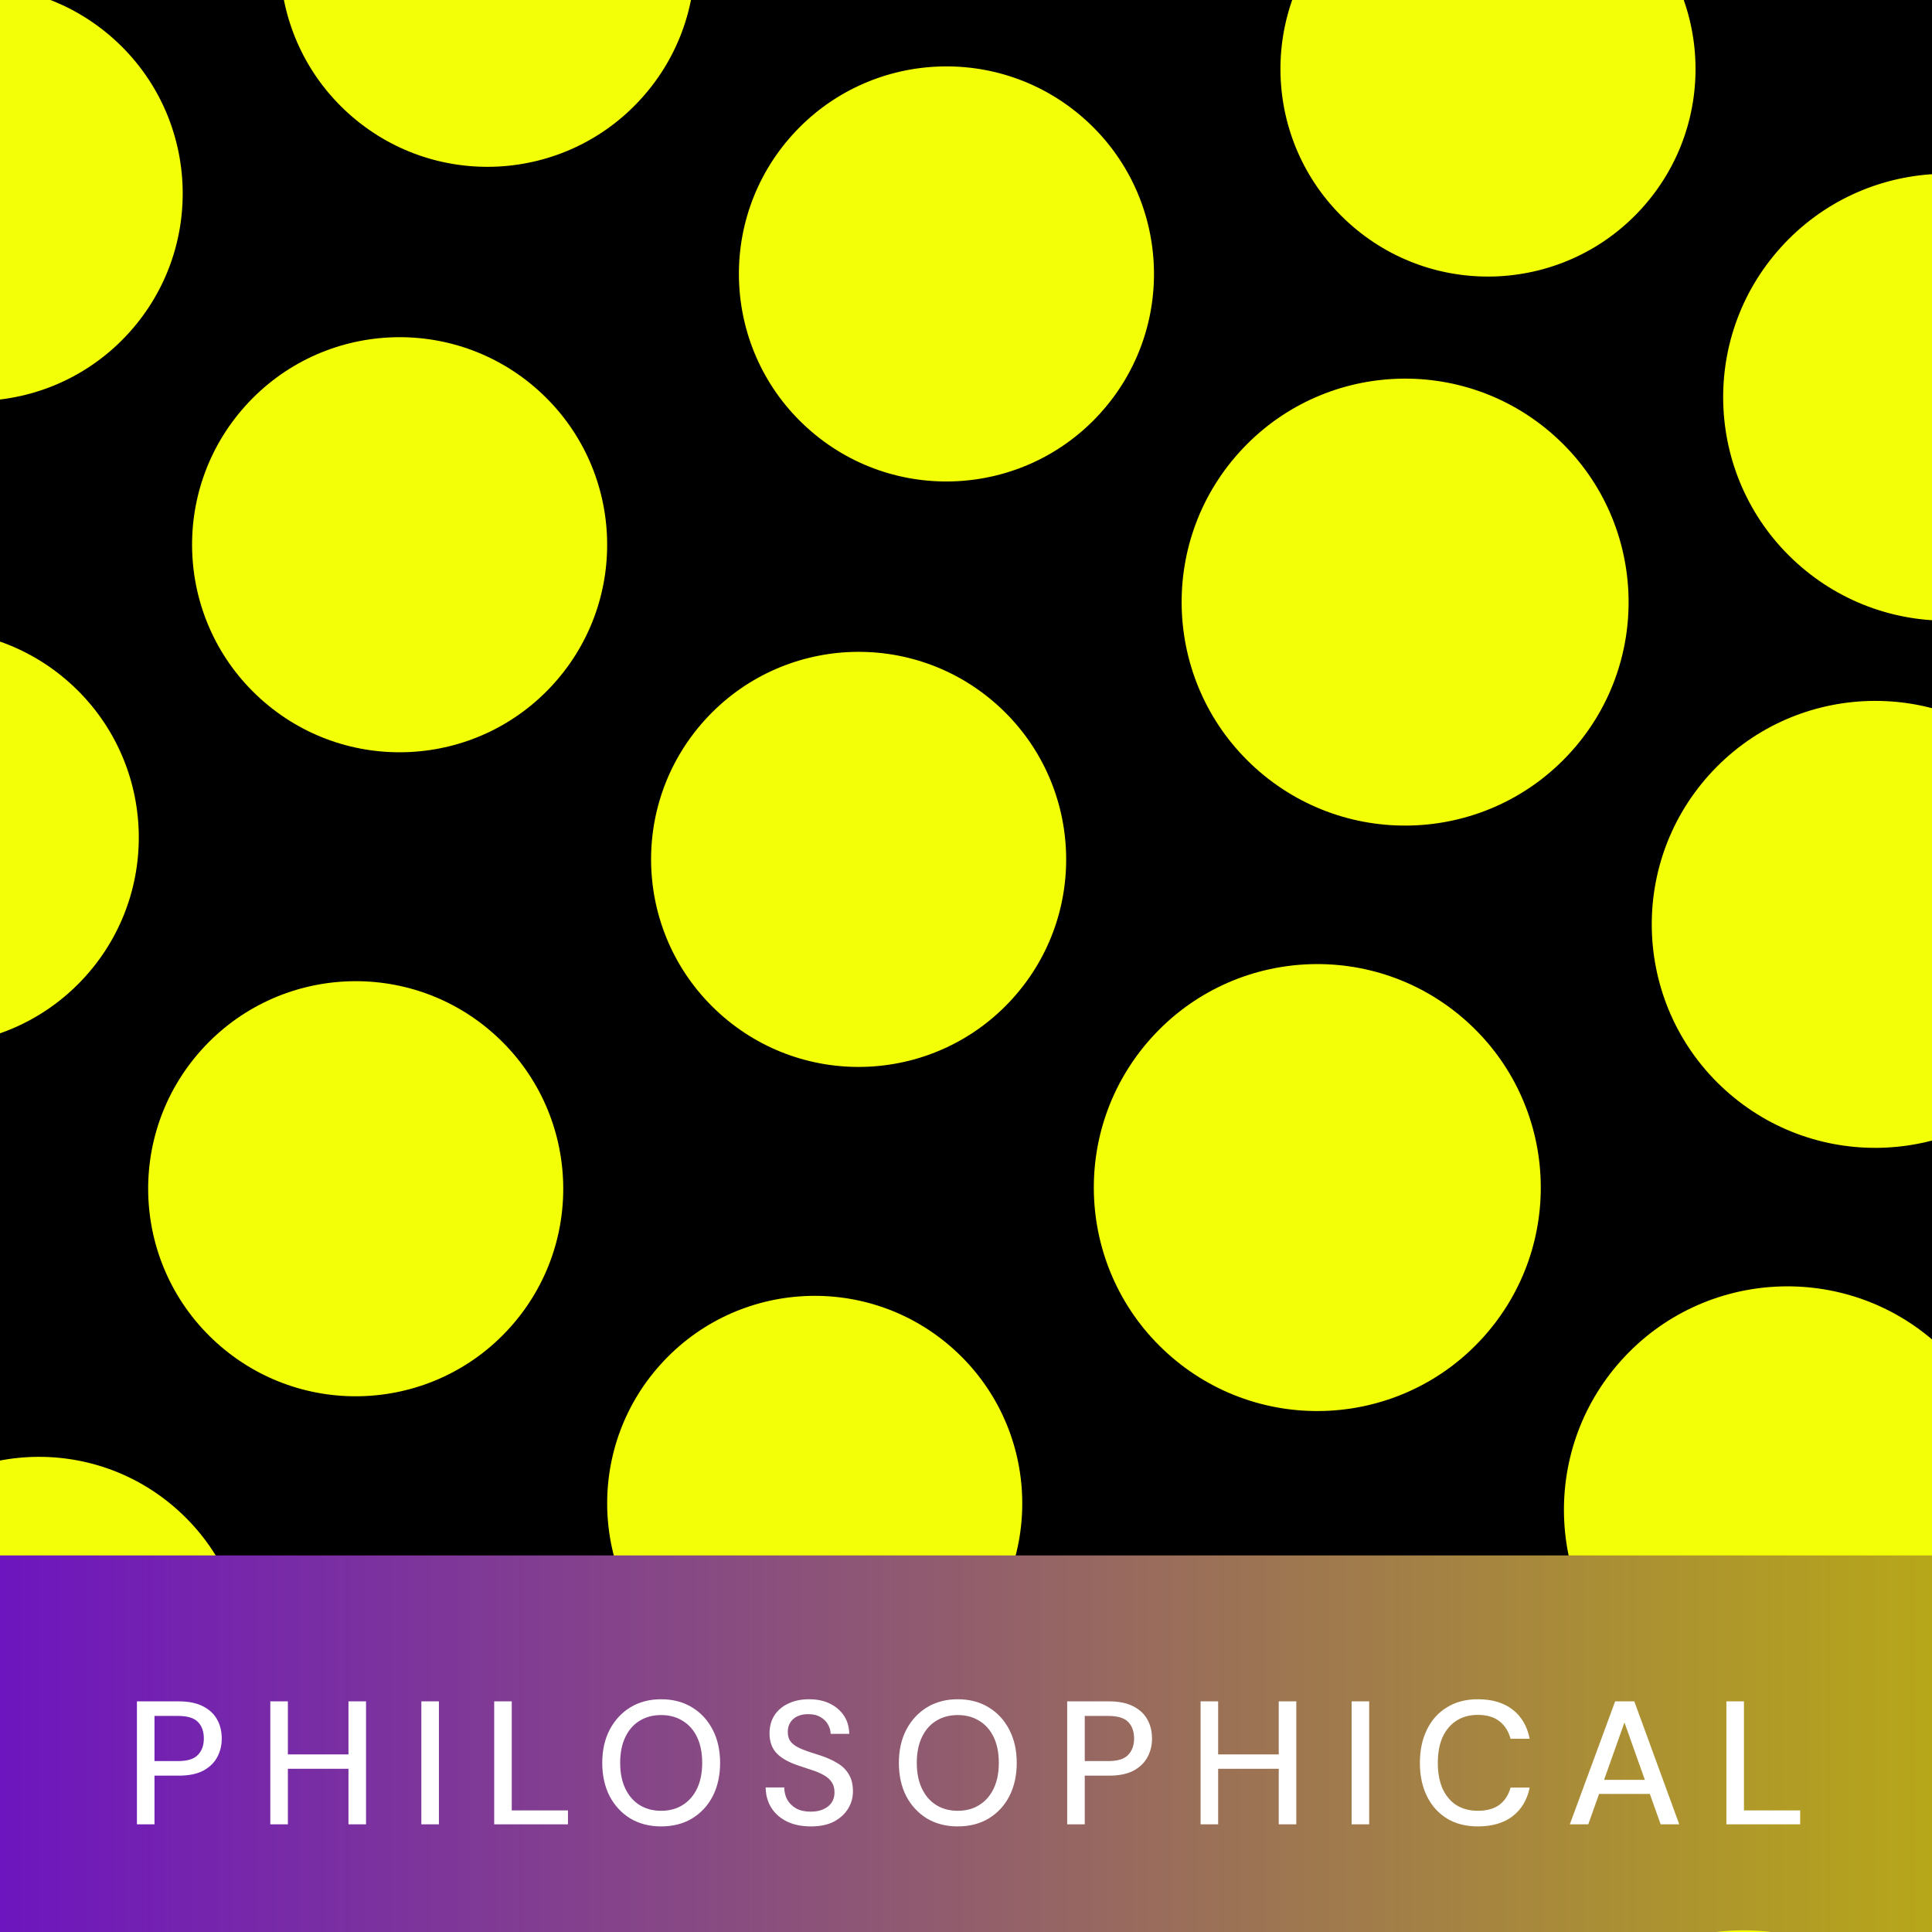 <svg width="132" height="132" viewBox="0 0 132 132" fill="none" xmlns="http://www.w3.org/2000/svg">
<g clip-path="url(#clip0_2945_7264)">
<rect width="132" height="132" fill="black"/>
<g filter="url(#filter0_d_2945_7264)">
<circle cx="124.845" cy="101.964" r="15.269" transform="rotate(-137.974 124.845 101.964)" fill="#F3FF06"/>
</g>
<g filter="url(#filter1_d_2945_7264)">
<circle cx="92.725" cy="79.946" r="15.269" transform="rotate(-137.974 92.725 79.946)" fill="#F3FF06"/>
</g>
<g filter="url(#filter2_d_2945_7264)">
<circle cx="89.725" cy="123.946" r="15.269" transform="rotate(-137.974 89.725 123.946)" fill="#F3FF06"/>
</g>
<g filter="url(#filter3_d_2945_7264)">
<circle cx="36.724" cy="134.946" r="15.269" transform="rotate(-137.974 36.724 134.946)" fill="#F3FF06"/>
</g>
<g filter="url(#filter4_d_2945_7264)">
<circle cx="58.387" cy="101.524" r="14.18" transform="rotate(-137.974 58.387 101.524)" fill="#F3FF06"/>
</g>
<g filter="url(#filter5_d_2945_7264)">
<circle cx="5.387" cy="112.524" r="14.18" transform="rotate(-137.974 5.387 112.524)" fill="#F3FF06"/>
</g>
<rect y="106.271" width="133.119" height="25.729" fill="url(#paint0_linear_2945_7264)"/>
<path d="M9.355 124.642V116.242H12.211C12.883 116.242 13.435 116.354 13.867 116.578C14.307 116.802 14.631 117.106 14.839 117.49C15.047 117.866 15.151 118.298 15.151 118.786C15.151 119.25 15.047 119.674 14.839 120.058C14.631 120.442 14.311 120.75 13.879 120.982C13.447 121.206 12.891 121.318 12.211 121.318H10.555V124.642H9.355ZM10.555 120.322H12.163C12.803 120.322 13.255 120.182 13.519 119.902C13.791 119.622 13.927 119.25 13.927 118.786C13.927 118.298 13.791 117.918 13.519 117.646C13.255 117.374 12.803 117.238 12.163 117.238H10.555V120.322ZM23.808 124.642V116.242H25.008V124.642H23.808ZM18.468 124.642V116.242H19.668V124.642H18.468ZM19.464 120.85V119.866H24.072V120.85H19.464ZM28.788 124.642V116.242H29.988V124.642H28.788ZM33.765 124.642V116.242H34.965V123.694H38.805V124.642H33.765ZM45.168 124.786C44.376 124.786 43.676 124.606 43.068 124.246C42.468 123.878 41.996 123.37 41.652 122.722C41.316 122.066 41.148 121.306 41.148 120.442C41.148 119.586 41.316 118.834 41.652 118.186C41.996 117.53 42.468 117.018 43.068 116.65C43.676 116.282 44.376 116.098 45.168 116.098C45.976 116.098 46.68 116.282 47.28 116.65C47.888 117.018 48.36 117.53 48.696 118.186C49.032 118.834 49.2 119.586 49.2 120.442C49.2 121.306 49.032 122.066 48.696 122.722C48.36 123.37 47.888 123.878 47.28 124.246C46.68 124.606 45.976 124.786 45.168 124.786ZM45.168 123.718C45.736 123.718 46.228 123.586 46.644 123.322C47.068 123.058 47.396 122.682 47.628 122.194C47.86 121.706 47.976 121.122 47.976 120.442C47.976 119.762 47.86 119.178 47.628 118.69C47.396 118.202 47.068 117.83 46.644 117.574C46.228 117.31 45.736 117.178 45.168 117.178C44.608 117.178 44.116 117.31 43.692 117.574C43.276 117.83 42.952 118.202 42.72 118.69C42.488 119.178 42.372 119.762 42.372 120.442C42.372 121.122 42.488 121.706 42.72 122.194C42.952 122.682 43.276 123.058 43.692 123.322C44.116 123.586 44.608 123.718 45.168 123.718ZM55.396 124.786C54.788 124.786 54.252 124.678 53.788 124.462C53.324 124.238 52.964 123.926 52.708 123.526C52.452 123.126 52.32 122.658 52.312 122.122H53.584C53.584 122.426 53.652 122.706 53.788 122.962C53.932 123.21 54.136 123.41 54.4 123.562C54.672 123.706 55.004 123.778 55.396 123.778C55.732 123.778 56.02 123.722 56.26 123.61C56.508 123.498 56.696 123.346 56.824 123.154C56.952 122.954 57.016 122.726 57.016 122.47C57.016 122.182 56.952 121.946 56.824 121.762C56.696 121.57 56.516 121.41 56.284 121.282C56.06 121.154 55.8 121.042 55.504 120.946C55.216 120.85 54.904 120.746 54.568 120.634C53.888 120.41 53.384 120.126 53.056 119.782C52.736 119.438 52.576 118.99 52.576 118.438C52.576 117.966 52.684 117.558 52.9 117.214C53.124 116.862 53.44 116.59 53.848 116.398C54.256 116.198 54.732 116.098 55.276 116.098C55.828 116.098 56.304 116.198 56.704 116.398C57.112 116.598 57.432 116.874 57.664 117.226C57.896 117.578 58.016 117.99 58.024 118.462H56.752C56.752 118.246 56.692 118.034 56.572 117.826C56.46 117.618 56.292 117.45 56.068 117.322C55.852 117.186 55.58 117.118 55.252 117.118C54.972 117.11 54.724 117.154 54.508 117.25C54.292 117.346 54.124 117.486 54.004 117.67C53.884 117.854 53.824 118.074 53.824 118.33C53.824 118.586 53.88 118.794 53.992 118.954C54.104 119.106 54.26 119.238 54.46 119.35C54.668 119.462 54.912 119.566 55.192 119.662C55.472 119.75 55.78 119.85 56.116 119.962C56.524 120.098 56.892 120.266 57.22 120.466C57.548 120.658 57.804 120.91 57.988 121.222C58.18 121.526 58.276 121.918 58.276 122.398C58.276 122.814 58.168 123.202 57.952 123.562C57.736 123.922 57.416 124.218 56.992 124.45C56.568 124.674 56.036 124.786 55.396 124.786ZM65.434 124.786C64.642 124.786 63.942 124.606 63.334 124.246C62.734 123.878 62.262 123.37 61.918 122.722C61.582 122.066 61.414 121.306 61.414 120.442C61.414 119.586 61.582 118.834 61.918 118.186C62.262 117.53 62.734 117.018 63.334 116.65C63.942 116.282 64.642 116.098 65.434 116.098C66.242 116.098 66.946 116.282 67.546 116.65C68.154 117.018 68.626 117.53 68.962 118.186C69.298 118.834 69.466 119.586 69.466 120.442C69.466 121.306 69.298 122.066 68.962 122.722C68.626 123.37 68.154 123.878 67.546 124.246C66.946 124.606 66.242 124.786 65.434 124.786ZM65.434 123.718C66.002 123.718 66.494 123.586 66.91 123.322C67.334 123.058 67.662 122.682 67.894 122.194C68.126 121.706 68.242 121.122 68.242 120.442C68.242 119.762 68.126 119.178 67.894 118.69C67.662 118.202 67.334 117.83 66.91 117.574C66.494 117.31 66.002 117.178 65.434 117.178C64.874 117.178 64.382 117.31 63.958 117.574C63.542 117.83 63.218 118.202 62.986 118.69C62.754 119.178 62.638 119.762 62.638 120.442C62.638 121.122 62.754 121.706 62.986 122.194C63.218 122.682 63.542 123.058 63.958 123.322C64.382 123.586 64.874 123.718 65.434 123.718ZM72.913 124.642V116.242H75.769C76.441 116.242 76.993 116.354 77.425 116.578C77.865 116.802 78.189 117.106 78.397 117.49C78.605 117.866 78.709 118.298 78.709 118.786C78.709 119.25 78.605 119.674 78.397 120.058C78.189 120.442 77.869 120.75 77.437 120.982C77.005 121.206 76.449 121.318 75.769 121.318H74.113V124.642H72.913ZM74.113 120.322H75.721C76.361 120.322 76.813 120.182 77.077 119.902C77.349 119.622 77.485 119.25 77.485 118.786C77.485 118.298 77.349 117.918 77.077 117.646C76.813 117.374 76.361 117.238 75.721 117.238H74.113V120.322ZM87.367 124.642V116.242H88.567V124.642H87.367ZM82.027 124.642V116.242H83.227V124.642H82.027ZM83.023 120.85V119.866H87.631V120.85H83.023ZM92.347 124.642V116.242H93.547V124.642H92.347ZM100.972 124.786C100.156 124.786 99.451 124.606 98.859 124.246C98.267 123.878 97.811 123.37 97.492 122.722C97.171 122.066 97.011 121.306 97.011 120.442C97.011 119.586 97.171 118.83 97.492 118.174C97.811 117.518 98.267 117.01 98.859 116.65C99.451 116.282 100.156 116.098 100.972 116.098C101.948 116.098 102.74 116.334 103.348 116.806C103.956 117.278 104.344 117.942 104.512 118.798H103.204C103.076 118.302 102.828 117.906 102.46 117.61C102.092 117.314 101.592 117.166 100.96 117.166C100.408 117.166 99.924 117.298 99.507 117.562C99.1 117.826 98.784 118.202 98.559 118.69C98.344 119.178 98.236 119.762 98.236 120.442C98.236 121.122 98.344 121.71 98.559 122.206C98.784 122.694 99.1 123.07 99.507 123.334C99.924 123.59 100.408 123.718 100.96 123.718C101.592 123.718 102.092 123.578 102.46 123.298C102.828 123.01 103.076 122.622 103.204 122.134H104.512C104.344 122.966 103.956 123.618 103.348 124.09C102.74 124.554 101.948 124.786 100.972 124.786ZM107.256 124.642L110.352 116.242H111.66L114.732 124.642H113.46L110.988 117.682L108.516 124.642H107.256ZM108.66 122.566L108.984 121.606H112.944L113.268 122.566H108.66ZM117.952 124.642V116.242H119.152V123.694H122.992V124.642H117.952Z" fill="white"/>
<g filter="url(#filter6_d_2945_7264)">
<circle cx="27.026" cy="80.026" r="14.18" transform="rotate(-137.974 27.026 80.026)" fill="#F3FF06"/>
</g>
<g filter="url(#filter7_d_2945_7264)">
<circle cx="130.845" cy="61.964" r="15.269" transform="rotate(-137.974 130.845 61.964)" fill="#F3FF06"/>
</g>
<g filter="url(#filter8_d_2945_7264)">
<circle cx="121.845" cy="145.964" r="15.269" transform="rotate(-137.974 121.845 145.964)" fill="#F3FF06"/>
</g>
<g filter="url(#filter9_d_2945_7264)">
<circle cx="-1.974" cy="56.026" r="14.18" transform="rotate(-137.974 -1.974 56.026)" fill="#F3FF06"/>
</g>
<g filter="url(#filter10_d_2945_7264)">
<circle cx="135.724" cy="25.946" r="15.269" transform="rotate(-137.974 135.724 25.946)" fill="#F3FF06"/>
</g>
<g filter="url(#filter11_d_2945_7264)">
<circle cx="98.725" cy="39.946" r="15.269" transform="rotate(-137.974 98.725 39.946)" fill="#F3FF06"/>
</g>
<g filter="url(#filter12_d_2945_7264)">
<circle cx="104.387" cy="3.524" r="14.18" transform="rotate(-137.974 104.387 3.524)" fill="#F3FF06"/>
</g>
<g filter="url(#filter13_d_2945_7264)">
<circle cx="67.387" cy="17.524" r="14.18" transform="rotate(-137.974 67.387 17.524)" fill="#F3FF06"/>
</g>
<g filter="url(#filter14_d_2945_7264)">
<circle cx="61.387" cy="57.524" r="14.18" transform="rotate(-137.974 61.387 57.524)" fill="#F3FF06"/>
</g>
<circle cx="73.026" cy="-17.974" r="14.18" transform="rotate(-137.974 73.026 -17.974)" fill="#F3FF06"/>
<g filter="url(#filter16_d_2945_7264)">
<circle cx="36.026" cy="-3.974" r="14.18" transform="rotate(-137.974 36.026 -3.974)" fill="#F3FF06"/>
</g>
<g filter="url(#filter17_d_2945_7264)">
<circle cx="30.026" cy="36.026" r="14.18" transform="rotate(-137.974 30.026 36.026)" fill="#F3FF06"/>
</g>
<g filter="url(#filter18_d_2945_7264)">
<circle cx="1.026" cy="12.026" r="14.18" transform="rotate(-137.974 1.026 12.026)" fill="#F3FF06"/>
</g>
</g>
<defs>
<filter id="filter0_d_2945_7264" x="106.852" y="86.695" width="33.262" height="31.73" filterUnits="userSpaceOnUse" color-interpolation-filters="sRGB">
<feFlood flood-opacity="0" result="BackgroundImageFix"/>
<feColorMatrix in="SourceAlpha" type="matrix" values="0 0 0 0 0 0 0 0 0 0 0 0 0 0 0 0 0 0 127 0" result="hardAlpha"/>
<feOffset dx="-2.723" dy="1.192"/>
<feComposite in2="hardAlpha" operator="out"/>
<feColorMatrix type="matrix" values="0 0 0 0 0.427 0 0 0 0 0.082 0 0 0 0 0.749 0 0 0 1 0"/>
<feBlend mode="normal" in2="BackgroundImageFix" result="effect1_dropShadow_2945_7264"/>
<feBlend mode="normal" in="SourceGraphic" in2="effect1_dropShadow_2945_7264" result="shape"/>
</filter>
<filter id="filter1_d_2945_7264" x="74.732" y="64.677" width="33.262" height="31.73" filterUnits="userSpaceOnUse" color-interpolation-filters="sRGB">
<feFlood flood-opacity="0" result="BackgroundImageFix"/>
<feColorMatrix in="SourceAlpha" type="matrix" values="0 0 0 0 0 0 0 0 0 0 0 0 0 0 0 0 0 0 127 0" result="hardAlpha"/>
<feOffset dx="-2.723" dy="1.192"/>
<feComposite in2="hardAlpha" operator="out"/>
<feColorMatrix type="matrix" values="0 0 0 0 0.427 0 0 0 0 0.082 0 0 0 0 0.749 0 0 0 1 0"/>
<feBlend mode="normal" in2="BackgroundImageFix" result="effect1_dropShadow_2945_7264"/>
<feBlend mode="normal" in="SourceGraphic" in2="effect1_dropShadow_2945_7264" result="shape"/>
</filter>
<filter id="filter2_d_2945_7264" x="71.732" y="108.677" width="33.262" height="31.73" filterUnits="userSpaceOnUse" color-interpolation-filters="sRGB">
<feFlood flood-opacity="0" result="BackgroundImageFix"/>
<feColorMatrix in="SourceAlpha" type="matrix" values="0 0 0 0 0 0 0 0 0 0 0 0 0 0 0 0 0 0 127 0" result="hardAlpha"/>
<feOffset dx="-2.723" dy="1.192"/>
<feComposite in2="hardAlpha" operator="out"/>
<feColorMatrix type="matrix" values="0 0 0 0 0.427 0 0 0 0 0.082 0 0 0 0 0.749 0 0 0 1 0"/>
<feBlend mode="normal" in2="BackgroundImageFix" result="effect1_dropShadow_2945_7264"/>
<feBlend mode="normal" in="SourceGraphic" in2="effect1_dropShadow_2945_7264" result="shape"/>
</filter>
<filter id="filter3_d_2945_7264" x="18.732" y="119.677" width="33.262" height="31.73" filterUnits="userSpaceOnUse" color-interpolation-filters="sRGB">
<feFlood flood-opacity="0" result="BackgroundImageFix"/>
<feColorMatrix in="SourceAlpha" type="matrix" values="0 0 0 0 0 0 0 0 0 0 0 0 0 0 0 0 0 0 127 0" result="hardAlpha"/>
<feOffset dx="-2.723" dy="1.192"/>
<feComposite in2="hardAlpha" operator="out"/>
<feColorMatrix type="matrix" values="0 0 0 0 0.427 0 0 0 0 0.082 0 0 0 0 0.749 0 0 0 1 0"/>
<feBlend mode="normal" in2="BackgroundImageFix" result="effect1_dropShadow_2945_7264"/>
<feBlend mode="normal" in="SourceGraphic" in2="effect1_dropShadow_2945_7264" result="shape"/>
</filter>
<filter id="filter4_d_2945_7264" x="41.483" y="87.344" width="31.083" height="29.551" filterUnits="userSpaceOnUse" color-interpolation-filters="sRGB">
<feFlood flood-opacity="0" result="BackgroundImageFix"/>
<feColorMatrix in="SourceAlpha" type="matrix" values="0 0 0 0 0 0 0 0 0 0 0 0 0 0 0 0 0 0 127 0" result="hardAlpha"/>
<feOffset dx="-2.723" dy="1.192"/>
<feComposite in2="hardAlpha" operator="out"/>
<feColorMatrix type="matrix" values="0 0 0 0 0.427 0 0 0 0 0.082 0 0 0 0 0.749 0 0 0 1 0"/>
<feBlend mode="normal" in2="BackgroundImageFix" result="effect1_dropShadow_2945_7264"/>
<feBlend mode="normal" in="SourceGraphic" in2="effect1_dropShadow_2945_7264" result="shape"/>
</filter>
<filter id="filter5_d_2945_7264" x="-11.517" y="98.344" width="31.083" height="29.551" filterUnits="userSpaceOnUse" color-interpolation-filters="sRGB">
<feFlood flood-opacity="0" result="BackgroundImageFix"/>
<feColorMatrix in="SourceAlpha" type="matrix" values="0 0 0 0 0 0 0 0 0 0 0 0 0 0 0 0 0 0 127 0" result="hardAlpha"/>
<feOffset dx="-2.723" dy="1.192"/>
<feComposite in2="hardAlpha" operator="out"/>
<feColorMatrix type="matrix" values="0 0 0 0 0.427 0 0 0 0 0.082 0 0 0 0 0.749 0 0 0 1 0"/>
<feBlend mode="normal" in2="BackgroundImageFix" result="effect1_dropShadow_2945_7264"/>
<feBlend mode="normal" in="SourceGraphic" in2="effect1_dropShadow_2945_7264" result="shape"/>
</filter>
<filter id="filter6_d_2945_7264" x="10.123" y="65.846" width="31.083" height="29.551" filterUnits="userSpaceOnUse" color-interpolation-filters="sRGB">
<feFlood flood-opacity="0" result="BackgroundImageFix"/>
<feColorMatrix in="SourceAlpha" type="matrix" values="0 0 0 0 0 0 0 0 0 0 0 0 0 0 0 0 0 0 127 0" result="hardAlpha"/>
<feOffset dx="-2.723" dy="1.192"/>
<feComposite in2="hardAlpha" operator="out"/>
<feColorMatrix type="matrix" values="0 0 0 0 0.427 0 0 0 0 0.082 0 0 0 0 0.749 0 0 0 1 0"/>
<feBlend mode="normal" in2="BackgroundImageFix" result="effect1_dropShadow_2945_7264"/>
<feBlend mode="normal" in="SourceGraphic" in2="effect1_dropShadow_2945_7264" result="shape"/>
</filter>
<filter id="filter7_d_2945_7264" x="112.852" y="46.695" width="33.262" height="31.73" filterUnits="userSpaceOnUse" color-interpolation-filters="sRGB">
<feFlood flood-opacity="0" result="BackgroundImageFix"/>
<feColorMatrix in="SourceAlpha" type="matrix" values="0 0 0 0 0 0 0 0 0 0 0 0 0 0 0 0 0 0 127 0" result="hardAlpha"/>
<feOffset dx="-2.723" dy="1.192"/>
<feComposite in2="hardAlpha" operator="out"/>
<feColorMatrix type="matrix" values="0 0 0 0 0.427 0 0 0 0 0.082 0 0 0 0 0.749 0 0 0 1 0"/>
<feBlend mode="normal" in2="BackgroundImageFix" result="effect1_dropShadow_2945_7264"/>
<feBlend mode="normal" in="SourceGraphic" in2="effect1_dropShadow_2945_7264" result="shape"/>
</filter>
<filter id="filter8_d_2945_7264" x="103.852" y="130.695" width="33.262" height="31.73" filterUnits="userSpaceOnUse" color-interpolation-filters="sRGB">
<feFlood flood-opacity="0" result="BackgroundImageFix"/>
<feColorMatrix in="SourceAlpha" type="matrix" values="0 0 0 0 0 0 0 0 0 0 0 0 0 0 0 0 0 0 127 0" result="hardAlpha"/>
<feOffset dx="-2.723" dy="1.192"/>
<feComposite in2="hardAlpha" operator="out"/>
<feColorMatrix type="matrix" values="0 0 0 0 0.427 0 0 0 0 0.082 0 0 0 0 0.749 0 0 0 1 0"/>
<feBlend mode="normal" in2="BackgroundImageFix" result="effect1_dropShadow_2945_7264"/>
<feBlend mode="normal" in="SourceGraphic" in2="effect1_dropShadow_2945_7264" result="shape"/>
</filter>
<filter id="filter9_d_2945_7264" x="-18.877" y="41.846" width="31.083" height="29.551" filterUnits="userSpaceOnUse" color-interpolation-filters="sRGB">
<feFlood flood-opacity="0" result="BackgroundImageFix"/>
<feColorMatrix in="SourceAlpha" type="matrix" values="0 0 0 0 0 0 0 0 0 0 0 0 0 0 0 0 0 0 127 0" result="hardAlpha"/>
<feOffset dx="-2.723" dy="1.192"/>
<feComposite in2="hardAlpha" operator="out"/>
<feColorMatrix type="matrix" values="0 0 0 0 0.427 0 0 0 0 0.082 0 0 0 0 0.749 0 0 0 1 0"/>
<feBlend mode="normal" in2="BackgroundImageFix" result="effect1_dropShadow_2945_7264"/>
<feBlend mode="normal" in="SourceGraphic" in2="effect1_dropShadow_2945_7264" result="shape"/>
</filter>
<filter id="filter10_d_2945_7264" x="117.732" y="10.677" width="33.262" height="31.73" filterUnits="userSpaceOnUse" color-interpolation-filters="sRGB">
<feFlood flood-opacity="0" result="BackgroundImageFix"/>
<feColorMatrix in="SourceAlpha" type="matrix" values="0 0 0 0 0 0 0 0 0 0 0 0 0 0 0 0 0 0 127 0" result="hardAlpha"/>
<feOffset dx="-2.723" dy="1.192"/>
<feComposite in2="hardAlpha" operator="out"/>
<feColorMatrix type="matrix" values="0 0 0 0 0.427 0 0 0 0 0.082 0 0 0 0 0.749 0 0 0 1 0"/>
<feBlend mode="normal" in2="BackgroundImageFix" result="effect1_dropShadow_2945_7264"/>
<feBlend mode="normal" in="SourceGraphic" in2="effect1_dropShadow_2945_7264" result="shape"/>
</filter>
<filter id="filter11_d_2945_7264" x="80.732" y="24.677" width="33.262" height="31.73" filterUnits="userSpaceOnUse" color-interpolation-filters="sRGB">
<feFlood flood-opacity="0" result="BackgroundImageFix"/>
<feColorMatrix in="SourceAlpha" type="matrix" values="0 0 0 0 0 0 0 0 0 0 0 0 0 0 0 0 0 0 127 0" result="hardAlpha"/>
<feOffset dx="-2.723" dy="1.192"/>
<feComposite in2="hardAlpha" operator="out"/>
<feColorMatrix type="matrix" values="0 0 0 0 0.427 0 0 0 0 0.082 0 0 0 0 0.749 0 0 0 1 0"/>
<feBlend mode="normal" in2="BackgroundImageFix" result="effect1_dropShadow_2945_7264"/>
<feBlend mode="normal" in="SourceGraphic" in2="effect1_dropShadow_2945_7264" result="shape"/>
</filter>
<filter id="filter12_d_2945_7264" x="87.484" y="-10.656" width="31.083" height="29.551" filterUnits="userSpaceOnUse" color-interpolation-filters="sRGB">
<feFlood flood-opacity="0" result="BackgroundImageFix"/>
<feColorMatrix in="SourceAlpha" type="matrix" values="0 0 0 0 0 0 0 0 0 0 0 0 0 0 0 0 0 0 127 0" result="hardAlpha"/>
<feOffset dx="-2.723" dy="1.192"/>
<feComposite in2="hardAlpha" operator="out"/>
<feColorMatrix type="matrix" values="0 0 0 0 0.427 0 0 0 0 0.082 0 0 0 0 0.749 0 0 0 1 0"/>
<feBlend mode="normal" in2="BackgroundImageFix" result="effect1_dropShadow_2945_7264"/>
<feBlend mode="normal" in="SourceGraphic" in2="effect1_dropShadow_2945_7264" result="shape"/>
</filter>
<filter id="filter13_d_2945_7264" x="50.483" y="3.344" width="31.083" height="29.551" filterUnits="userSpaceOnUse" color-interpolation-filters="sRGB">
<feFlood flood-opacity="0" result="BackgroundImageFix"/>
<feColorMatrix in="SourceAlpha" type="matrix" values="0 0 0 0 0 0 0 0 0 0 0 0 0 0 0 0 0 0 127 0" result="hardAlpha"/>
<feOffset dx="-2.723" dy="1.192"/>
<feComposite in2="hardAlpha" operator="out"/>
<feColorMatrix type="matrix" values="0 0 0 0 0.427 0 0 0 0 0.082 0 0 0 0 0.749 0 0 0 1 0"/>
<feBlend mode="normal" in2="BackgroundImageFix" result="effect1_dropShadow_2945_7264"/>
<feBlend mode="normal" in="SourceGraphic" in2="effect1_dropShadow_2945_7264" result="shape"/>
</filter>
<filter id="filter14_d_2945_7264" x="44.483" y="43.344" width="31.083" height="29.551" filterUnits="userSpaceOnUse" color-interpolation-filters="sRGB">
<feFlood flood-opacity="0" result="BackgroundImageFix"/>
<feColorMatrix in="SourceAlpha" type="matrix" values="0 0 0 0 0 0 0 0 0 0 0 0 0 0 0 0 0 0 127 0" result="hardAlpha"/>
<feOffset dx="-2.723" dy="1.192"/>
<feComposite in2="hardAlpha" operator="out"/>
<feColorMatrix type="matrix" values="0 0 0 0 0.427 0 0 0 0 0.082 0 0 0 0 0.749 0 0 0 1 0"/>
<feBlend mode="normal" in2="BackgroundImageFix" result="effect1_dropShadow_2945_7264"/>
<feBlend mode="normal" in="SourceGraphic" in2="effect1_dropShadow_2945_7264" result="shape"/>
</filter>
<filter id="filter16_d_2945_7264" x="19.123" y="-18.154" width="31.083" height="29.551" filterUnits="userSpaceOnUse" color-interpolation-filters="sRGB">
<feFlood flood-opacity="0" result="BackgroundImageFix"/>
<feColorMatrix in="SourceAlpha" type="matrix" values="0 0 0 0 0 0 0 0 0 0 0 0 0 0 0 0 0 0 127 0" result="hardAlpha"/>
<feOffset dx="-2.723" dy="1.192"/>
<feComposite in2="hardAlpha" operator="out"/>
<feColorMatrix type="matrix" values="0 0 0 0 0.427 0 0 0 0 0.082 0 0 0 0 0.749 0 0 0 1 0"/>
<feBlend mode="normal" in2="BackgroundImageFix" result="effect1_dropShadow_2945_7264"/>
<feBlend mode="normal" in="SourceGraphic" in2="effect1_dropShadow_2945_7264" result="shape"/>
</filter>
<filter id="filter17_d_2945_7264" x="13.123" y="21.846" width="31.083" height="29.551" filterUnits="userSpaceOnUse" color-interpolation-filters="sRGB">
<feFlood flood-opacity="0" result="BackgroundImageFix"/>
<feColorMatrix in="SourceAlpha" type="matrix" values="0 0 0 0 0 0 0 0 0 0 0 0 0 0 0 0 0 0 127 0" result="hardAlpha"/>
<feOffset dx="-2.723" dy="1.192"/>
<feComposite in2="hardAlpha" operator="out"/>
<feColorMatrix type="matrix" values="0 0 0 0 0.427 0 0 0 0 0.082 0 0 0 0 0.749 0 0 0 1 0"/>
<feBlend mode="normal" in2="BackgroundImageFix" result="effect1_dropShadow_2945_7264"/>
<feBlend mode="normal" in="SourceGraphic" in2="effect1_dropShadow_2945_7264" result="shape"/>
</filter>
<filter id="filter18_d_2945_7264" x="-15.877" y="-2.154" width="31.083" height="29.551" filterUnits="userSpaceOnUse" color-interpolation-filters="sRGB">
<feFlood flood-opacity="0" result="BackgroundImageFix"/>
<feColorMatrix in="SourceAlpha" type="matrix" values="0 0 0 0 0 0 0 0 0 0 0 0 0 0 0 0 0 0 127 0" result="hardAlpha"/>
<feOffset dx="-2.723" dy="1.192"/>
<feComposite in2="hardAlpha" operator="out"/>
<feColorMatrix type="matrix" values="0 0 0 0 0.427 0 0 0 0 0.082 0 0 0 0 0.749 0 0 0 1 0"/>
<feBlend mode="normal" in2="BackgroundImageFix" result="effect1_dropShadow_2945_7264"/>
<feBlend mode="normal" in="SourceGraphic" in2="effect1_dropShadow_2945_7264" result="shape"/>
</filter>
<linearGradient id="paint0_linear_2945_7264" x1="0" y1="119.136" x2="133.119" y2="119.136" gradientUnits="userSpaceOnUse">
<stop stop-color="#6D15BF"/>
<stop offset="1" stop-color="#B7A818"/>
</linearGradient>
<clipPath id="clip0_2945_7264">
<rect width="132" height="132" fill="white"/>
</clipPath>
</defs>
</svg>
